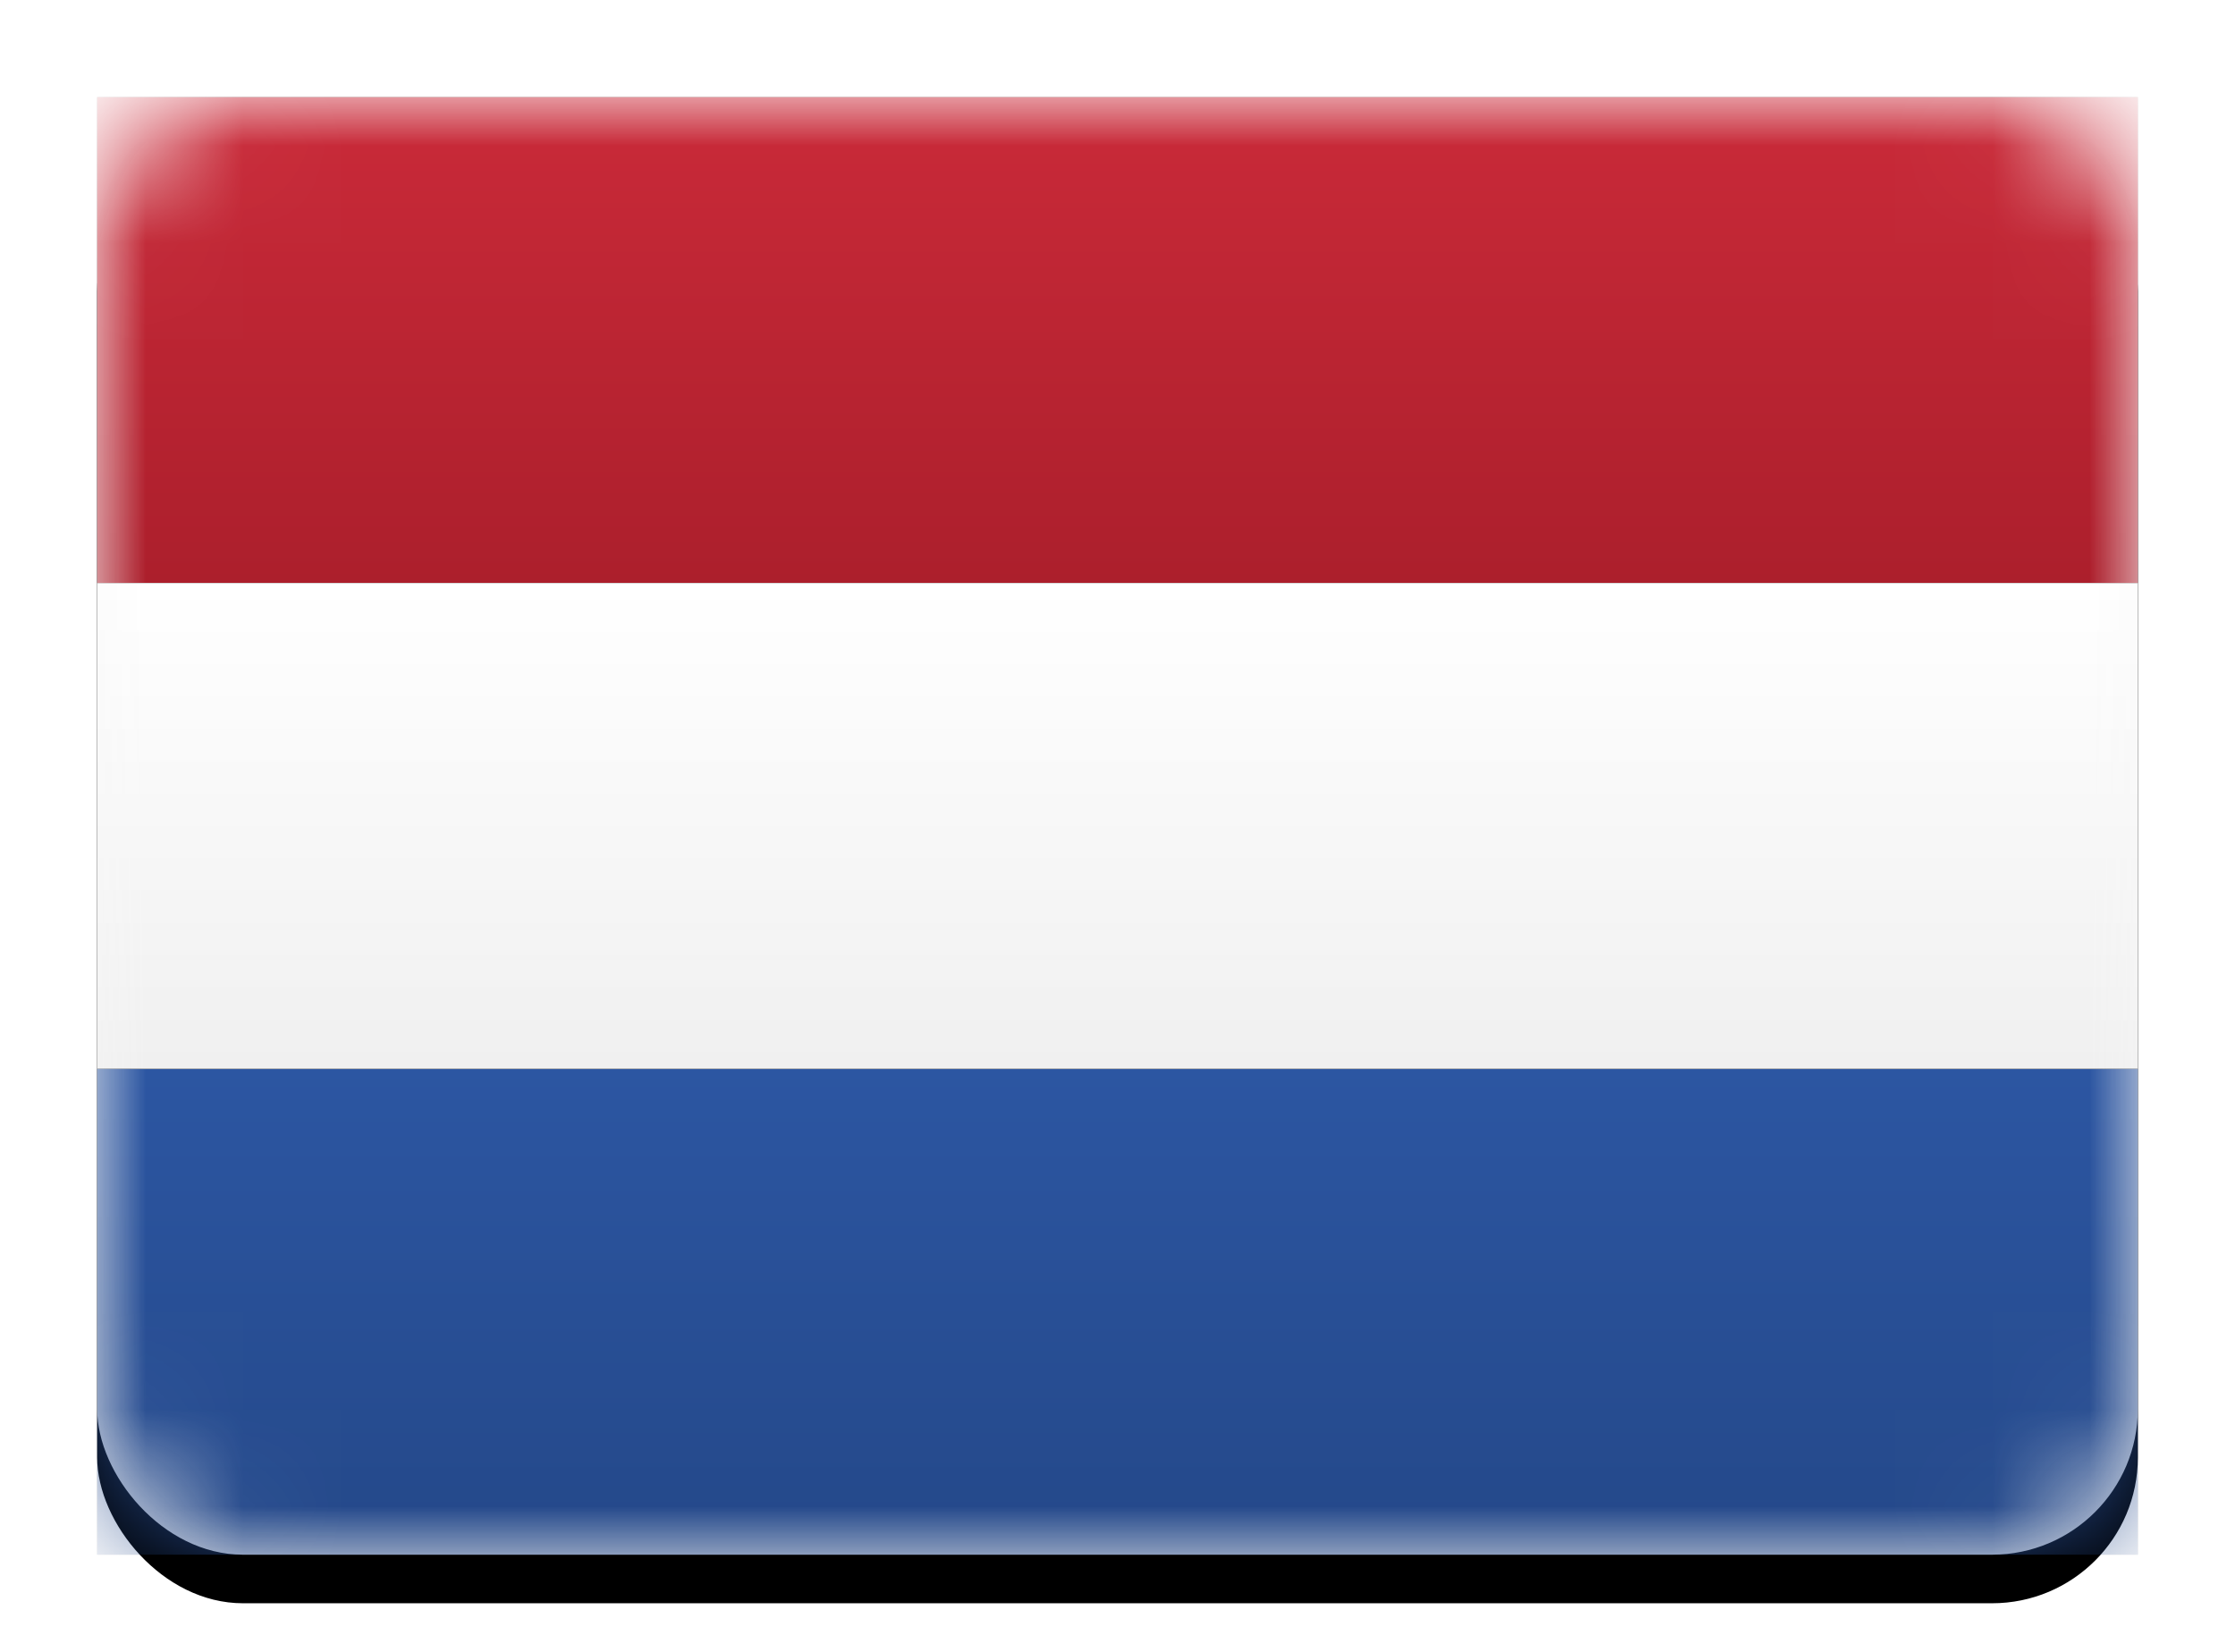 <svg width="23" height="17" xmlns="http://www.w3.org/2000/svg" xmlns:xlink="http://www.w3.org/1999/xlink">
  <defs>
    <filter x="-50%" y="-50%" width="200%" height="200%" filterUnits="objectBoundingBox" id="b">
      <feOffset dy=".5" in="SourceAlpha" result="shadowOffsetOuter1"/>
      <feGaussianBlur stdDeviation=".5" in="shadowOffsetOuter1" result="shadowBlurOuter1"/>
      <feColorMatrix values="0 0 0 0 0 0 0 0 0 0 0 0 0 0 0 0 0 0 0.16 0" in="shadowBlurOuter1"/>
    </filter>
    <filter x="-50%" y="-50%" width="200%" height="200%" filterUnits="objectBoundingBox" id="e">
      <feMorphology radius=".25" operator="dilate" in="SourceAlpha" result="shadowSpreadOuter1"/>
      <feOffset in="shadowSpreadOuter1" result="shadowOffsetOuter1"/>
      <feColorMatrix values="0 0 0 0 0 0 0 0 0 0 0 0 0 0 0 0 0 0 0.06 0" in="shadowOffsetOuter1"/>
    </filter>
    <filter x="-50%" y="-50%" width="200%" height="200%" filterUnits="objectBoundingBox" id="h">
      <feMorphology radius=".25" operator="dilate" in="SourceAlpha" result="shadowSpreadOuter1"/>
      <feOffset in="shadowSpreadOuter1" result="shadowOffsetOuter1"/>
      <feColorMatrix values="0 0 0 0 0 0 0 0 0 0 0 0 0 0 0 0 0 0 0.06 0" in="shadowOffsetOuter1"/>
    </filter>
    <filter x="-50%" y="-50%" width="200%" height="200%" filterUnits="objectBoundingBox" id="k">
      <feMorphology radius=".25" operator="dilate" in="SourceAlpha" result="shadowSpreadOuter1"/>
      <feOffset in="shadowSpreadOuter1" result="shadowOffsetOuter1"/>
      <feColorMatrix values="0 0 0 0 0 0 0 0 0 0 0 0 0 0 0 0 0 0 0.06 0" in="shadowOffsetOuter1"/>
    </filter>
    <linearGradient x1="50%" y1="0%" x2="50%" y2="100%" id="c">
      <stop stop-color="#FFF" offset="0%"/>
      <stop stop-color="#F0F0F0" offset="100%"/>
    </linearGradient>
    <linearGradient x1="50%" y1="0%" x2="50%" y2="100%" id="g">
      <stop stop-color="#CA2A39" offset="0%"/>
      <stop stop-color="#AC1F2C" offset="100%"/>
    </linearGradient>
    <linearGradient x1="50%" y1="0%" x2="50%" y2="100%" id="j">
      <stop stop-color="#2C56A2" offset="0%"/>
      <stop stop-color="#244889" offset="100%"/>
    </linearGradient>
    <path id="f" d="M0 0h21v5H0z"/>
    <path id="i" d="M0 10h21v5H0z"/>
    <path id="l" d="M0 5h21v5H0z"/>
    <rect id="a" x="0" y="0" width="21" height="15" rx="1.5"/>
  </defs>
  <g transform="translate(1 1)" fill="none" fill-rule="evenodd">
    <mask id="d" fill="#fff">
      <use xlink:href="#a"/>
    </mask>
    <use fill="#000" filter="url(#b)" xlink:href="#a"/>
    <use fill="url(#c)" xlink:href="#a"/>
    <g mask="url(#d)">
      <use fill="#000" filter="url(#e)" xlink:href="#f"/>
      <use fill="url(#g)" xlink:href="#f"/>
    </g>
    <g mask="url(#d)">
      <use fill="#000" filter="url(#h)" xlink:href="#i"/>
      <use fill="url(#j)" xlink:href="#i"/>
    </g>
    <g mask="url(#d)">
      <use fill="#000" filter="url(#k)" xlink:href="#l"/>
      <use fill="url(#c)" xlink:href="#l"/>
    </g>
    <rect mask="url(#d)" width="21" height="15" rx="1.5"/>
  </g>
</svg>
